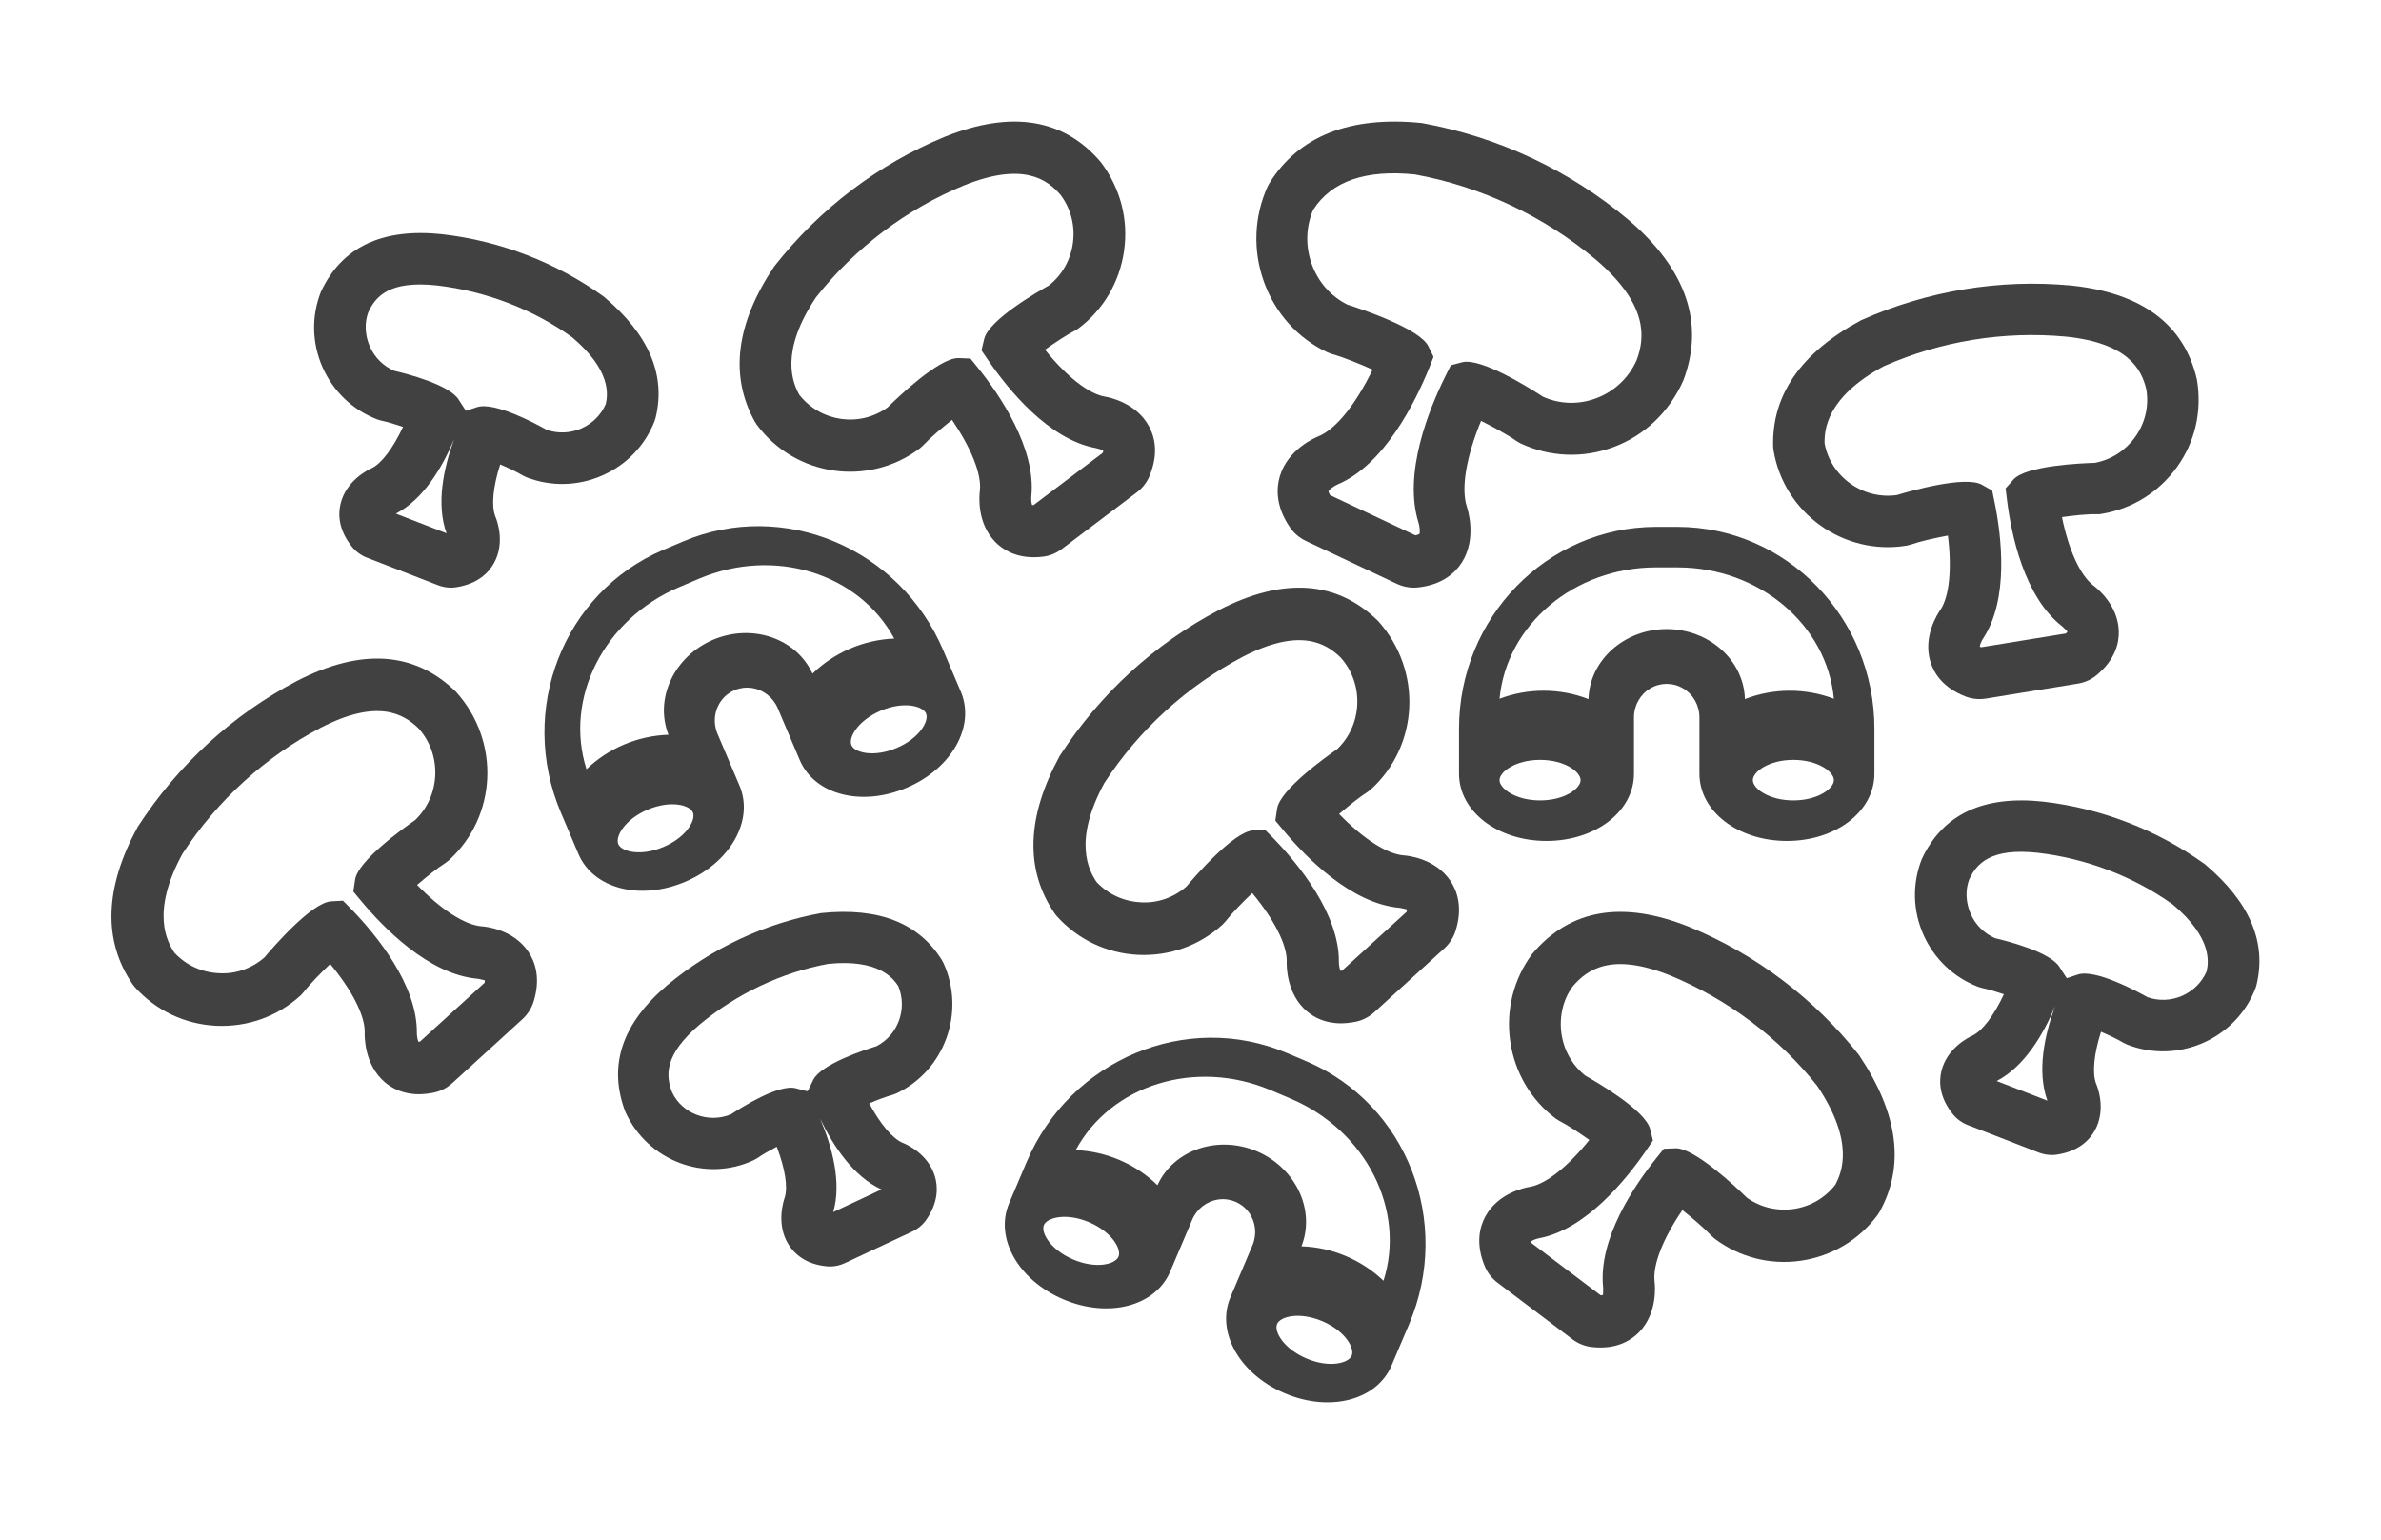 <?xml version="1.0" encoding="UTF-8"?>
<svg width="235px" height="152px" viewBox="0 0 235 152" version="1.1" xmlns="http://www.w3.org/2000/svg" xmlns:xlink="http://www.w3.org/1999/xlink">
    <title>mushroom-pasta</title>
    <g id="mushroom-pasta" stroke="none" stroke-width="1" fill="none" fill-rule="evenodd">
        <g id="Group" transform="translate(11, 12)" fill="#424141" fill-rule="nonzero">
            <path d="M63.693,29.918 C67.493,35.039 74.714,36.081 79.79,32.251 L80.117,31.954 C80.817,31.204 81.983,30.217 82.961,29.443 C84.849,32.208 85.882,34.777 85.716,36.383 C85.646,36.906 85.396,39.614 87.236,41.494 C87.936,42.21 89.143,43 91.044,43 C91.323,43 91.622,42.981 91.931,42.945 C92.59,42.87 93.231,42.612 93.801,42.187 L101.222,36.581 C101.767,36.16 102.188,35.616 102.441,35.013 C103.405,32.731 102.944,31.052 102.387,30.044 C101.118,27.734 98.472,27.21 98.025,27.143 C96.395,26.841 94.243,25.126 92.139,22.516 C93.104,21.828 94.278,21.051 95.091,20.634 L95.464,20.399 C97.915,18.548 99.505,15.835 99.944,12.76 C100.381,9.687 99.612,6.632 97.674,4.031 C94.026,-0.29 88.844,-1.139 82.272,1.492 L82.248,1.502 C75.709,4.195 69.931,8.56 65.418,14.291 C61.631,19.933 60.987,25.096 63.506,29.629 L63.693,29.918 Z M69.537,17.346 C73.386,12.47 78.446,8.646 84.175,6.286 C89.933,3.98 92.338,5.663 93.692,7.256 C94.709,8.625 95.133,10.32 94.89,12.029 C94.652,13.687 93.82,15.149 92.536,16.17 C91.399,16.802 86.605,19.569 86.143,21.442 L85.87,22.584 L86.524,23.54 C88.486,26.411 92.47,31.357 97.139,32.223 C97.443,32.278 97.916,32.47 97.888,32.45 C97.891,32.453 97.892,32.525 97.847,32.689 L91.021,37.845 C90.942,37.848 90.891,37.848 90.873,37.856 C90.801,37.686 90.758,37.294 90.791,36.984 C91.274,32.26 87.697,27.009 85.527,24.309 L84.782,23.389 L83.623,23.342 C83.604,23.342 83.587,23.342 83.568,23.342 C81.649,23.342 77.558,27.264 76.6,28.216 C73.832,30.21 69.984,29.644 67.881,26.955 C67.263,25.811 65.898,22.783 69.537,17.346 Z" id="Shape"></path>
            <path d="M120.024,22.783 L120.43,22.935 C121.569,23.245 123.216,23.919 124.474,24.482 C122.799,27.926 120.869,30.324 119.174,31.045 C118.864,31.168 116.121,32.306 115.318,34.999 C114.975,36.144 114.872,37.953 116.321,40.058 C116.697,40.618 117.234,41.075 117.891,41.393 L126.883,45.632 C127.405,45.875 127.964,46 128.523,46 C128.636,46 128.751,45.995 128.866,45.985 C131.391,45.741 132.672,44.486 133.304,43.476 C134.783,41.101 133.85,38.231 133.763,37.979 C133.188,36.167 133.725,33.046 135.177,29.539 C136.34,30.12 137.781,30.899 138.678,31.532 L139.053,31.752 C141.976,33.126 145.255,33.251 148.284,32.113 C151.317,30.971 153.729,28.695 155.136,25.561 C157.269,19.929 155.449,14.589 149.725,9.696 L149.706,9.681 C143.897,4.812 136.917,1.519 129.33,0.143 C122.232,-0.577 117.161,1.429 114.268,6.11 L114.109,6.405 C112.763,9.392 112.638,12.743 113.756,15.841 C114.88,18.942 117.106,21.407 120.024,22.783 L120.024,22.783 Z M118.603,8.708 C120.44,5.863 123.792,4.727 128.646,5.217 C135.192,6.414 141.374,9.325 146.521,13.638 C151.713,18.078 151.355,21.355 150.525,23.565 C149.741,25.307 148.329,26.634 146.553,27.304 C144.826,27.952 142.961,27.901 141.299,27.163 C140.158,26.422 135.186,23.257 133.308,23.755 L132.193,24.049 L131.676,25.084 C130.016,28.424 127.461,34.743 129.014,39.627 C129.096,39.868 129.176,40.524 129.091,40.696 C129.089,40.698 128.988,40.778 128.693,40.837 L120.274,36.871 C120.134,36.619 120.116,36.496 120.113,36.496 C120.184,36.319 120.632,35.976 121.028,35.807 C125.607,33.869 128.648,27.778 130.057,24.311 L130.485,23.219 L129.978,22.181 C129.126,20.423 123.32,18.489 121.988,18.066 C120.351,17.253 119.102,15.839 118.465,14.07 C117.83,12.305 117.88,10.408 118.603,8.708 L118.603,8.708 Z" id="Shape"></path>
            <path d="M205.832,25.463 C204.586,20.022 200.402,16.897 193.396,16.177 L193.371,16.174 C186.36,15.528 179.284,16.679 172.691,19.603 C166.773,22.782 163.852,26.987 164.006,32.098 L164.039,32.43 C165.056,38.64 170.966,42.877 177.177,41.852 L177.601,41.744 C178.56,41.411 180.04,41.087 181.253,40.861 C181.66,44.139 181.398,46.851 180.521,48.177 C180.221,48.6 178.768,50.849 179.531,53.331 C179.864,54.416 180.742,55.889 183.034,56.759 C183.455,56.919 183.908,57 184.368,57 C184.579,57 184.793,56.982 185.007,56.95 L194.098,55.469 C194.777,55.354 195.403,55.074 195.901,54.66 C197.791,53.116 198.152,51.437 198.121,50.303 C198.052,47.708 195.957,46.039 195.597,45.775 C194.295,44.763 193.173,42.271 192.511,39.038 C193.649,38.88 194.986,38.73 195.978,38.754 L196.197,38.756 L196.413,38.721 C199.421,38.232 202.06,36.596 203.848,34.119 C205.642,31.635 206.356,28.617 205.832,25.463 L205.832,25.463 Z M199.722,31.153 C198.757,32.489 197.351,33.384 195.749,33.683 C194.444,33.719 188.964,33.947 187.721,35.332 L186.945,36.206 L187.087,37.35 C187.509,40.754 188.771,46.895 192.525,49.813 C192.649,49.902 193,50.285 193.053,50.332 C193.053,50.332 193.023,50.399 192.908,50.521 L184.534,51.882 C184.462,51.847 184.417,51.826 184.396,51.823 C184.412,51.643 184.554,51.281 184.72,51.03 C187.303,47.138 186.542,40.915 185.861,37.566 L185.625,36.42 L184.618,35.845 C182.977,34.909 177.492,36.473 176.199,36.866 C174.577,37.084 172.967,36.686 171.622,35.725 C170.282,34.764 169.381,33.36 169.082,31.764 C169.054,30.481 169.231,27.216 174.923,24.147 C180.54,21.665 186.741,20.658 192.88,21.222 C199.016,21.853 200.371,24.423 200.837,26.437 C201.115,28.1 200.718,29.774 199.722,31.153 L199.722,31.153 Z" id="Shape"></path>
            <path d="M127.5,72.423 C125.836,72.273 123.514,70.755 121.165,68.341 C122.071,67.562 123.176,66.67 123.957,66.177 L124.309,65.907 C129.047,61.589 129.416,54.187 125.02,49.297 C120.956,45.307 115.681,44.935 109.325,48.2 L109.304,48.211 C102.997,51.517 97.6,56.435 93.596,62.602 C90.312,68.612 90.143,73.844 93.093,78.154 L93.303,78.422 C95.373,80.729 98.215,82.084 101.314,82.242 C104.429,82.389 107.378,81.334 109.668,79.253 L109.969,78.923 C110.599,78.111 111.679,77.011 112.591,76.143 C114.743,78.741 116.01,81.218 115.995,82.839 C115.974,83.371 115.974,86.109 117.993,87.822 C118.675,88.401 119.762,89 121.343,89 C121.806,89 122.311,88.946 122.859,88.832 C123.509,88.689 124.122,88.372 124.641,87.903 L131.558,81.597 C132.067,81.128 132.446,80.544 132.652,79.901 C133.407,77.525 132.792,75.886 132.143,74.928 C130.656,72.725 127.953,72.449 127.5,72.423 Z M127.833,77.993 L121.456,83.801 C121.376,83.811 121.324,83.816 121.306,83.824 C121.219,83.661 121.142,83.274 121.144,82.963 C121.198,78.19 117.122,73.259 114.683,70.739 L113.849,69.895 L112.685,69.96 C110.779,70.069 106.978,74.45 106.098,75.501 C104.847,76.589 103.237,77.167 101.573,77.053 C99.905,76.97 98.368,76.262 97.231,75.055 C96.503,73.968 94.85,71.064 98.004,65.274 C101.422,60.023 106.147,55.715 111.673,52.817 C117.233,49.957 119.805,51.424 121.309,52.892 C122.455,54.169 123.04,55.83 122.955,57.567 C122.87,59.248 122.167,60.798 120.969,61.945 C119.877,62.697 115.335,65.936 115.047,67.815 L114.872,68.994 L115.622,69.895 C117.857,72.586 122.314,77.165 127.109,77.599 C127.266,77.609 127.776,77.742 127.848,77.757 C127.85,77.754 127.863,77.829 127.833,77.993 L127.833,77.993 Z" id="Shape"></path>
            <path d="M36.5,79.423 C34.836,79.273 32.514,77.755 30.165,75.341 C31.071,74.562 32.176,73.67 32.957,73.177 L33.309,72.907 C38.047,68.589 38.416,61.187 34.02,56.297 C29.956,52.307 24.681,51.935 18.325,55.2 L18.304,55.211 C11.997,58.517 6.6,63.435 2.596,69.602 C-0.688,75.612 -0.857,80.844 2.093,85.154 L2.303,85.422 C4.373,87.729 7.215,89.084 10.314,89.242 C13.429,89.389 16.378,88.334 18.668,86.253 L18.969,85.923 C19.599,85.111 20.679,84.011 21.591,83.143 C23.743,85.741 25.01,88.218 24.995,89.839 C24.974,90.371 24.974,93.109 26.993,94.822 C27.675,95.401 28.762,96 30.343,96 C30.806,96 31.311,95.946 31.859,95.832 C32.509,95.689 33.122,95.372 33.641,94.903 L40.558,88.597 C41.067,88.128 41.446,87.544 41.652,86.901 C42.407,84.525 41.792,82.886 41.143,81.928 C39.656,79.725 36.953,79.449 36.5,79.423 Z M36.833,84.993 L30.456,90.801 C30.376,90.811 30.324,90.816 30.306,90.824 C30.219,90.661 30.142,90.274 30.144,89.963 C30.198,85.19 26.122,80.259 23.683,77.739 L22.849,76.895 L21.685,76.96 C19.779,77.069 15.978,81.45 15.098,82.501 C13.847,83.589 12.237,84.167 10.573,84.053 C8.905,83.97 7.368,83.262 6.231,82.055 C5.503,80.968 3.85,78.064 7.004,72.274 C10.422,67.023 15.147,62.715 20.673,59.817 C26.233,56.957 28.805,58.424 30.309,59.892 C31.455,61.169 32.04,62.83 31.955,64.567 C31.87,66.248 31.167,67.798 29.969,68.945 C28.877,69.697 24.335,72.936 24.047,74.815 L23.872,75.994 L24.622,76.895 C26.857,79.586 31.314,84.165 36.109,84.599 C36.266,84.609 36.776,84.742 36.848,84.757 C36.85,84.754 36.863,84.829 36.833,84.993 L36.833,84.993 Z" id="Shape-Copy-4"></path>
            <path d="M174.319,107.911 L174.5,107.627 C177.021,103.093 176.376,97.93 172.471,92.124 C168.067,86.553 162.288,82.184 155.754,79.496 L155.732,79.486 C149.159,76.853 143.973,77.706 140.221,82.152 C138.386,84.629 137.616,87.685 138.053,90.759 C138.493,93.831 140.083,96.547 142.534,98.399 L142.908,98.633 C143.763,99.074 144.921,99.843 145.862,100.514 C143.766,103.121 141.616,104.839 140.045,105.13 C139.528,105.21 136.883,105.731 135.609,108.045 C135.055,109.053 134.597,110.732 135.558,113.017 C135.822,113.634 136.248,114.181 136.795,114.595 L144.211,120.198 C144.758,120.605 145.392,120.865 146.056,120.945 C146.368,120.984 146.664,121 146.948,121 C148.862,121 150.068,120.208 150.767,119.493 C152.607,117.61 152.356,114.905 152.298,114.454 C152.127,112.788 153.157,110.208 155.045,107.436 C156.022,108.21 157.188,109.2 157.889,109.947 L158.216,110.244 C160.669,112.096 163.7,112.872 166.745,112.431 C169.792,111.988 172.484,110.384 174.319,107.911 L174.319,107.911 Z M170.13,104.948 C169.117,106.244 167.66,107.088 166.019,107.328 C164.366,107.552 162.743,107.165 161.408,106.208 C160.442,105.251 156.273,101.314 154.394,101.334 L153.216,101.383 L152.482,102.296 C150.307,105.01 146.732,110.263 147.222,115.055 C147.243,115.213 147.212,115.736 147.212,115.811 C147.209,115.814 147.142,115.84 146.976,115.842 L140.146,110.681 C140.121,110.604 140.108,110.558 140.096,110.539 C140.236,110.423 140.597,110.271 140.898,110.215 C145.529,109.352 149.515,104.408 151.475,101.546 L152.14,100.565 L151.859,99.428 C151.398,97.594 146.616,94.814 145.471,94.169 C144.186,93.148 143.35,91.68 143.112,90.024 C142.869,88.314 143.293,86.617 144.212,85.371 C145.666,83.651 148.086,81.974 153.832,84.275 C159.552,86.632 164.616,90.457 168.356,95.177 C172.11,100.772 170.748,103.805 170.13,104.948 Z" id="Shape"></path>
            <path d="M63.406,102.501 L63.781,102.286 C64.249,101.953 64.976,101.546 65.664,101.184 C66.485,103.332 66.78,105.166 66.451,106.197 C66.298,106.63 65.605,108.886 66.834,110.844 C67.378,111.707 68.469,112.781 70.587,112.981 C70.697,112.994 70.807,113 70.917,113 C71.425,113 71.934,112.883 72.393,112.665 L79.037,109.555 C79.606,109.286 80.088,108.876 80.43,108.38 C81.658,106.609 81.565,105.07 81.27,104.092 C80.6,101.869 78.459,100.939 78.102,100.802 C77.084,100.374 75.869,98.92 74.791,96.902 C75.565,96.575 76.415,96.246 77.042,96.079 L77.448,95.93 C82.231,93.688 84.327,87.915 82.124,83.06 L81.967,82.767 C79.691,79.113 75.756,77.532 70.053,78.12 C64.487,79.13 59.236,81.589 54.867,85.226 L54.846,85.244 C50.39,89.027 48.981,93.189 50.727,97.756 C52.937,102.607 58.628,104.739 63.406,102.501 L63.406,102.501 Z M76.004,105.398 L71.239,107.63 C72.084,104.706 71.143,101.227 69.936,98.395 C71.265,101.166 73.256,104.139 76.004,105.398 Z M55.321,95.782 C54.704,94.161 54.545,92.106 58.04,89.136 C61.749,86.048 66.206,83.964 70.742,83.133 C75.632,82.634 77.126,84.503 77.656,85.322 C78.586,87.562 77.64,90.164 75.505,91.261 C74.385,91.603 70.029,93.018 69.255,94.602 L68.751,95.647 L68.646,95.7 L67.543,95.412 C65.859,94.961 62.104,97.349 61.166,97.973 C58.913,98.927 56.293,97.904 55.321,95.782 L55.321,95.782 Z" id="Shape"></path>
            <path d="M206.612,73.291 C201.926,69.92 196.418,67.785 190.68,67.122 L190.658,67.119 C184.753,66.489 180.736,68.352 178.667,72.811 C177.724,75.222 177.782,77.863 178.833,80.246 C179.887,82.628 181.799,84.457 184.226,85.395 L184.646,85.519 C185.22,85.634 186.025,85.879 186.779,86.131 C185.807,88.21 184.671,89.728 183.707,90.198 C183.287,90.388 181.161,91.449 180.614,93.713 C180.371,94.714 180.371,96.26 181.738,97.966 C182.131,98.451 182.654,98.829 183.238,99.05 L190.179,101.74 C190.612,101.91 191.068,102 191.509,102 C191.691,102 191.874,101.984 192.048,101.954 C194.203,101.621 195.252,100.481 195.752,99.583 C196.887,97.547 196.042,95.333 195.889,94.975 C195.476,93.932 195.664,92.036 196.366,89.837 C197.154,90.174 197.998,90.571 198.565,90.914 L198.958,91.104 C201.377,92.043 204.033,91.982 206.428,90.939 C208.821,89.89 210.659,87.986 211.601,85.572 L211.702,85.255 C212.738,81.036 211.078,77.053 206.612,73.291 Z M191.071,96.633 L186.07,94.696 C188.79,93.275 190.645,90.17 191.833,87.317 C190.772,90.221 190.033,93.747 191.071,96.633 L191.071,96.633 Z M206.79,83.871 C206.323,84.953 205.471,85.805 204.377,86.286 C203.28,86.763 202.077,86.811 200.967,86.428 C199.94,85.849 195.82,83.62 194.085,84.184 L192.984,84.547 L192.295,83.486 C191.422,81.962 187.048,80.865 185.919,80.602 C184.837,80.137 183.983,79.291 183.503,78.205 C183.001,77.063 182.97,75.804 183.355,74.801 C184.09,73.222 185.469,71.674 190.104,72.169 C194.97,72.732 199.643,74.544 203.466,77.286 C207.303,80.525 207.007,82.912 206.79,83.871 L206.79,83.871 Z" id="Shape"></path>
            <path d="M48.612,17.291 C43.926,13.92 38.418,11.785 32.68,11.122 L32.658,11.119 C26.753,10.489 22.736,12.352 20.667,16.811 C19.724,19.222 19.782,21.863 20.833,24.246 C21.887,26.628 23.799,28.457 26.226,29.395 L26.646,29.519 C27.22,29.634 28.025,29.879 28.779,30.131 C27.807,32.21 26.671,33.728 25.707,34.198 C25.287,34.388 23.161,35.449 22.614,37.713 C22.371,38.714 22.371,40.26 23.738,41.966 C24.131,42.451 24.654,42.829 25.238,43.05 L32.179,45.74 C32.612,45.91 33.068,46 33.509,46 C33.691,46 33.874,45.984 34.048,45.954 C36.203,45.621 37.252,44.481 37.752,43.583 C38.887,41.547 38.042,39.333 37.889,38.975 C37.476,37.932 37.664,36.036 38.366,33.837 C39.154,34.174 39.998,34.571 40.565,34.914 L40.958,35.104 C43.377,36.043 46.033,35.982 48.428,34.939 C50.821,33.89 52.659,31.986 53.601,29.572 L53.702,29.255 C54.738,25.036 53.078,21.053 48.612,17.291 Z M33.071,40.633 L28.07,38.696 C30.79,37.275 32.645,34.17 33.833,31.317 C32.772,34.221 32.033,37.747 33.071,40.633 L33.071,40.633 Z M48.79,27.871 C48.323,28.953 47.471,29.805 46.377,30.286 C45.28,30.763 44.077,30.811 42.967,30.428 C41.94,29.849 37.82,27.62 36.085,28.184 L34.984,28.547 L34.295,27.486 C33.422,25.962 29.048,24.865 27.919,24.602 C26.837,24.137 25.983,23.291 25.503,22.205 C25.001,21.063 24.97,19.804 25.355,18.801 C26.09,17.222 27.469,15.674 32.104,16.169 C36.97,16.732 41.643,18.544 45.466,21.286 C49.303,24.525 49.007,26.912 48.79,27.871 L48.79,27.871 Z" id="Shape-Copy-3"></path>
            <path d="M154.579,40 L152.421,40 C141.688,40.025 133,48.94 133,59.929 L133,64.357 C133,68.082 136.793,71 141.634,71 C146.475,71 150.269,68.082 150.269,64.357 L150.269,58.822 C150.262,57.636 150.877,56.538 151.879,55.943 C152.881,55.348 154.117,55.348 155.119,55.943 C156.121,56.538 156.735,57.636 156.729,58.822 L156.729,64.357 C156.729,68.082 160.523,71 165.366,71 C170.207,71 174,68.082 174,64.357 L174,59.929 C173.999,48.94 165.312,40.025 154.579,40 Z M141,67 C138.559,67 137,65.815 137,65 C137,64.185 138.559,63 141,63 C143.441,63 145,64.185 145,65 C145,65.815 143.441,67 141,67 Z M166.001,67 C163.558,67 162,65.815 162,65 C162,64.185 163.558,63 166.001,63 C168.442,63 170,64.185 170,65 C170,65.815 168.442,67 166.001,67 Z M161.218,57 C161.112,53.163 157.691,50.099 153.5,50.087 C149.308,50.098 145.887,53.162 145.78,57 C142.976,55.911 139.813,55.899 137,56.967 C137.692,49.646 144.371,44.02 152.395,44 L154.605,44 C162.629,44.02 169.308,49.646 170,56.967 C167.186,55.899 164.022,55.911 161.218,57 Z" id="Shape"></path>
            <path d="M112.011,91.113 L109.852,91.113 C99.119,91.138 90.432,100.053 90.432,111.042 L90.432,115.47 C90.432,119.195 94.225,122.113 99.066,122.113 C103.907,122.113 107.7,119.195 107.7,115.47 L107.7,109.935 C107.694,108.749 108.309,107.651 109.311,107.056 C110.312,106.462 111.549,106.462 112.551,107.056 C113.553,107.651 114.167,108.749 114.161,109.935 L114.161,115.47 C114.161,119.195 117.954,122.113 122.797,122.113 C127.638,122.113 131.432,119.195 131.432,115.47 L131.432,111.042 C131.431,100.053 122.743,91.138 112.011,91.113 Z M98.432,118.113 C95.99,118.113 94.432,116.929 94.432,116.113 C94.432,115.298 95.99,114.113 98.432,114.113 C100.873,114.113 102.432,115.298 102.432,116.113 C102.432,116.929 100.873,118.113 98.432,118.113 Z M123.433,118.113 C120.99,118.113 119.432,116.929 119.432,116.113 C119.432,115.298 120.99,114.113 123.433,114.113 C125.873,114.113 127.432,115.298 127.432,116.113 C127.432,116.929 125.873,118.113 123.433,118.113 Z M118.65,108.113 C118.543,104.276 115.123,101.212 110.932,101.2 C106.74,101.212 103.318,104.275 103.212,108.113 C100.408,107.024 97.245,107.012 94.432,108.08 C95.124,100.76 101.803,95.133 109.826,95.113 L112.037,95.113 C120.06,95.133 126.74,100.76 127.432,108.08 C124.618,107.012 121.454,107.024 118.65,108.113 Z" id="Shape-Copy" transform="translate(110.932, 106.613) rotate(23) translate(-110.932, -106.613) "></path>
            <path d="M62.579,40.623 L60.421,40.623 C49.688,40.648 41,49.563 41,60.552 L41,64.98 C41,68.705 44.793,71.623 49.634,71.623 C54.475,71.623 58.269,68.705 58.269,64.98 L58.269,59.445 C58.262,58.259 58.877,57.161 59.879,56.566 C60.881,55.971 62.117,55.971 63.119,56.566 C64.121,57.161 64.735,58.259 64.729,59.445 L64.729,64.98 C64.729,68.705 68.523,71.623 73.366,71.623 C78.207,71.623 82,68.705 82,64.98 L82,60.552 C81.999,49.563 73.312,40.648 62.579,40.623 Z M49,67.623 C46.559,67.623 45,66.438 45,65.623 C45,64.808 46.559,63.623 49,63.623 C51.441,63.623 53,64.808 53,65.623 C53,66.438 51.441,67.623 49,67.623 Z M74.001,67.623 C71.558,67.623 70,66.438 70,65.623 C70,64.808 71.558,63.623 74.001,63.623 C76.442,63.623 78,64.808 78,65.623 C78,66.438 76.442,67.623 74.001,67.623 Z M69.218,57.623 C69.112,53.786 65.691,50.722 61.5,50.71 C57.308,50.721 53.887,53.785 53.78,57.623 C50.976,56.534 47.813,56.522 45,57.59 C45.692,50.269 52.371,44.643 60.395,44.623 L62.605,44.623 C70.629,44.643 77.308,50.269 78,57.59 C75.186,56.522 72.022,56.534 69.218,57.623 Z" id="Shape-Copy-2" transform="translate(61.5, 56.123) rotate(-23) translate(-61.5, -56.123) "></path>
        </g>
    </g>
</svg>